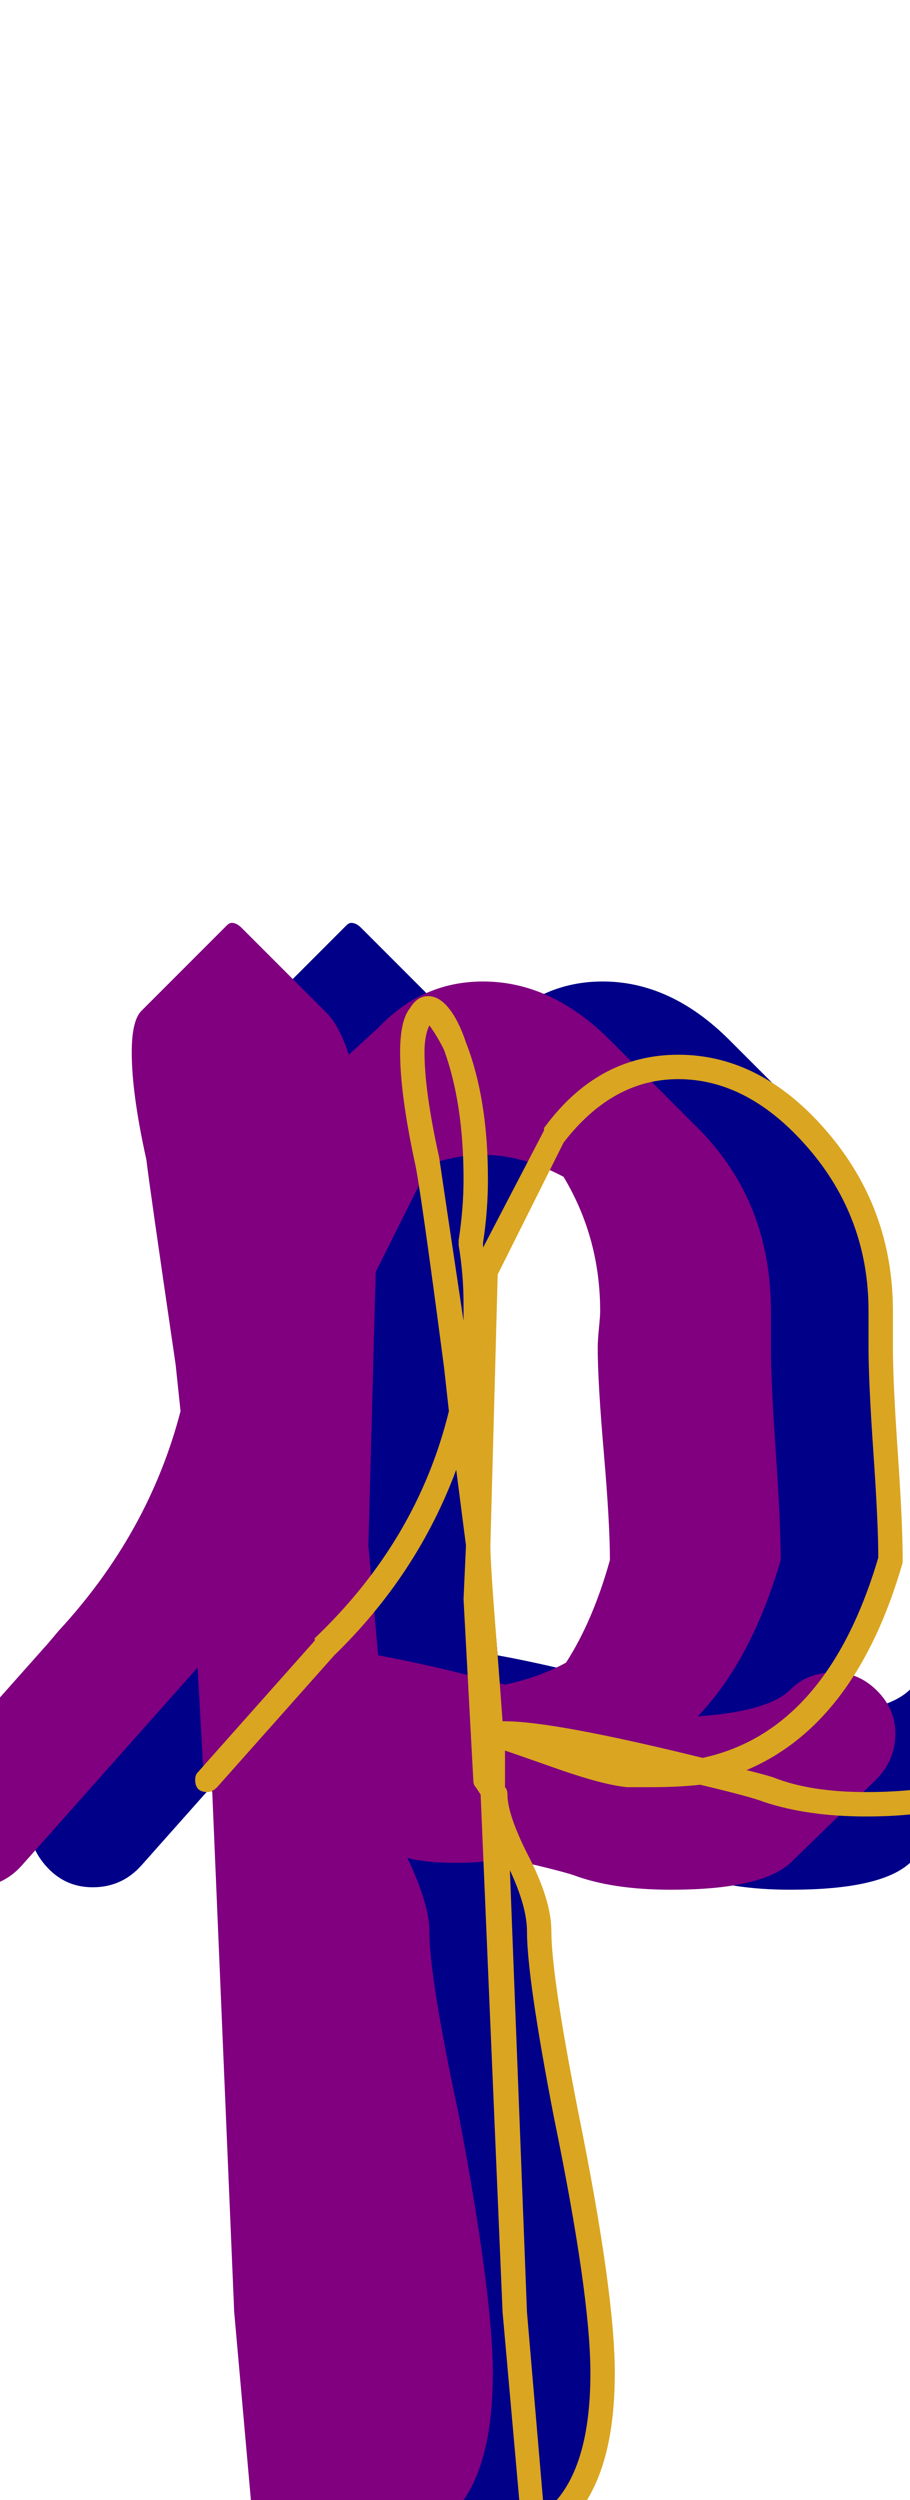 <svg xmlns="http://www.w3.org/2000/svg" id="glyph83" viewBox="0 0 373 1024">
  <defs/>
  <path fill="#000088" d="M216,761 Q225,780 225,791 Q225,810 237,866 Q251,940 251,972 Q251,1012 235,1029 L199,1064 Q190,1074 181,1074 Q171,1074 162.5,1063 Q154,1052 153,1037 L145,947 L136,734 L133,729 Q133,728 132.5,724.5 Q132,721 132,720 Q132,719 132,719 L130,683 L58,764 Q50,773 38,773 Q27,773 19.5,765 Q12,757 12,747 Q12,737 19,729 L67,675 Q68,674 73,668 Q110,628 123,578 L121,559 Q110,484 109,475 Q103,448 103,431 Q103,418 107,414 L142,379 Q143,378 144,378 Q146,378 148,380 L183,415 Q188,420 192,432 L204,421 Q222,402 247,402 Q275,402 299,426 L335,462 Q365,492 365,537 Q365,539 365,544 Q365,549 365,552 Q365,566 367,595 Q369,624 369,639 Q357,680 335,703 Q364,701 373,692 Q380,685 391,685 Q401,685 408.5,692.5 Q416,700 416,710 Q416,721 408,729 L373,763 Q361,774 324,774 Q300,774 284,768 Q278,766 256,761 Q247,763 236,763 Q224,763 216,761 Z M294,552 Q294,549 294.5,544 Q295,539 295,537 Q295,507 280,482 Q263,473 247,473 Q236,473 225,477 L203,521 L200,633 L204,678 Q226,682 256,690 Q270,687 281,681 Q292,664 299,639 Q299,624 296.5,595 Q294,566 294,552 Z"/>
  <path fill="#800080" d="M167,761 Q176,780 176,791 Q176,810 188,866 Q202,940 202,972 Q202,1012 186,1029 L150,1064 Q141,1074 132,1074 Q122,1074 113.5,1063 Q105,1052 104,1037 L96,947 L87,734 L84,729 Q84,728 83.5,724.5 Q83,721 83,720 Q83,719 83,719 L81,683 L9,764 Q1,773 -11,773 Q-22,773 -29.5,765 Q-37,757 -37,747 Q-37,737 -30,729 L18,675 Q19,674 24,668 Q61,628 74,578 L72,559 Q61,484 60,475 Q54,448 54,431 Q54,418 58,414 L93,379 Q94,378 95,378 Q97,378 99,380 L134,415 Q139,420 143,432 L155,421 Q173,402 198,402 Q226,402 250,426 L286,462 Q316,492 316,537 Q316,539 316,544 Q316,549 316,552 Q316,566 318,595 Q320,624 320,639 Q308,680 286,703 Q315,701 324,692 Q331,685 342,685 Q352,685 359.5,692.5 Q367,700 367,710 Q367,721 359,729 L324,763 Q312,774 275,774 Q251,774 235,768 Q229,766 207,761 Q198,763 187,763 Q175,763 167,761 Z M245,552 Q245,549 245.5,544 Q246,539 246,537 Q246,507 231,482 Q214,473 198,473 Q187,473 176,477 L154,521 L151,633 L155,678 Q177,682 207,690 Q221,687 232,681 Q243,664 250,639 Q250,624 247.5,595 Q245,566 245,552 Z"/>
  <path fill="#daa520" d="M190,483 Q190,452 182,430 Q179,424 176,420 Q174,424 174,431 Q174,447 180,474 Q181,481 190,541 Q190,537 190,534 Q190,522 188,510 Q188,509 188,509 Q188,509 188,508 Q190,495 190,483 Z M242,972 Q242,940 227,867 Q216,810 216,791 Q216,781 209,766 L216,947 L223,1029 Q242,1014 242,972 Z M366,552 Q366,566 368,595 Q370,624 370,639 Q370,640 370,640 Q351,706 306,725 Q314,727 317,728 Q332,734 355,734 Q390,734 401,724 Q402,722 404,722 Q409,722 409,727 Q409,730 407,731 Q394,744 355,744 Q331,744 313,738 Q308,736 287,731 Q278,732 267,732 Q262,732 257,732 Q247,731 228.5,724.5 Q210,718 207,717 L207,732 Q208,733 208,735 Q208,743 216,759 Q226,778 226,791 Q226,809 237,865 Q252,939 252,972 Q252,1027 221,1042 Q220,1042 219,1042 Q214,1042 214,1037 L206,947 L197,735 L195,732 Q194,731 194,729 L190,655 Q190,655 191,633 Q191,633 187,602 Q171,645 137,678 L89,732 Q87,734 85,734 Q80,734 80,729 Q80,727 81,726 L129,672 L129,671 Q171,631 184,578 L182,560 Q172,484 170,476 Q164,448 164,431 Q164,418 168,413 Q171,408 175.5,408 Q180,408 184,413 Q188,418 191,427 Q200,450 200,483 Q200,496 198,509 Q198,510 198,511 L223,463 Q223,462 223,462 Q245,432 278,432 Q312,432 339,463.5 Q366,495 366,537 Q366,539 366,544 Q366,549 366,552 Z M356,552 Q356,549 356,544 Q356,539 356,537 Q356,499 331.5,470.5 Q307,442 278,442 Q251,442 231,468 L204,522 L201,633 Q201,640 203,665.5 Q205,691 206,705 Q207,705 207,705 Q227,705 288,720 Q339,709 360,638 Q360,624 358,595 Q356,566 356,552 Z"/>
</svg>
